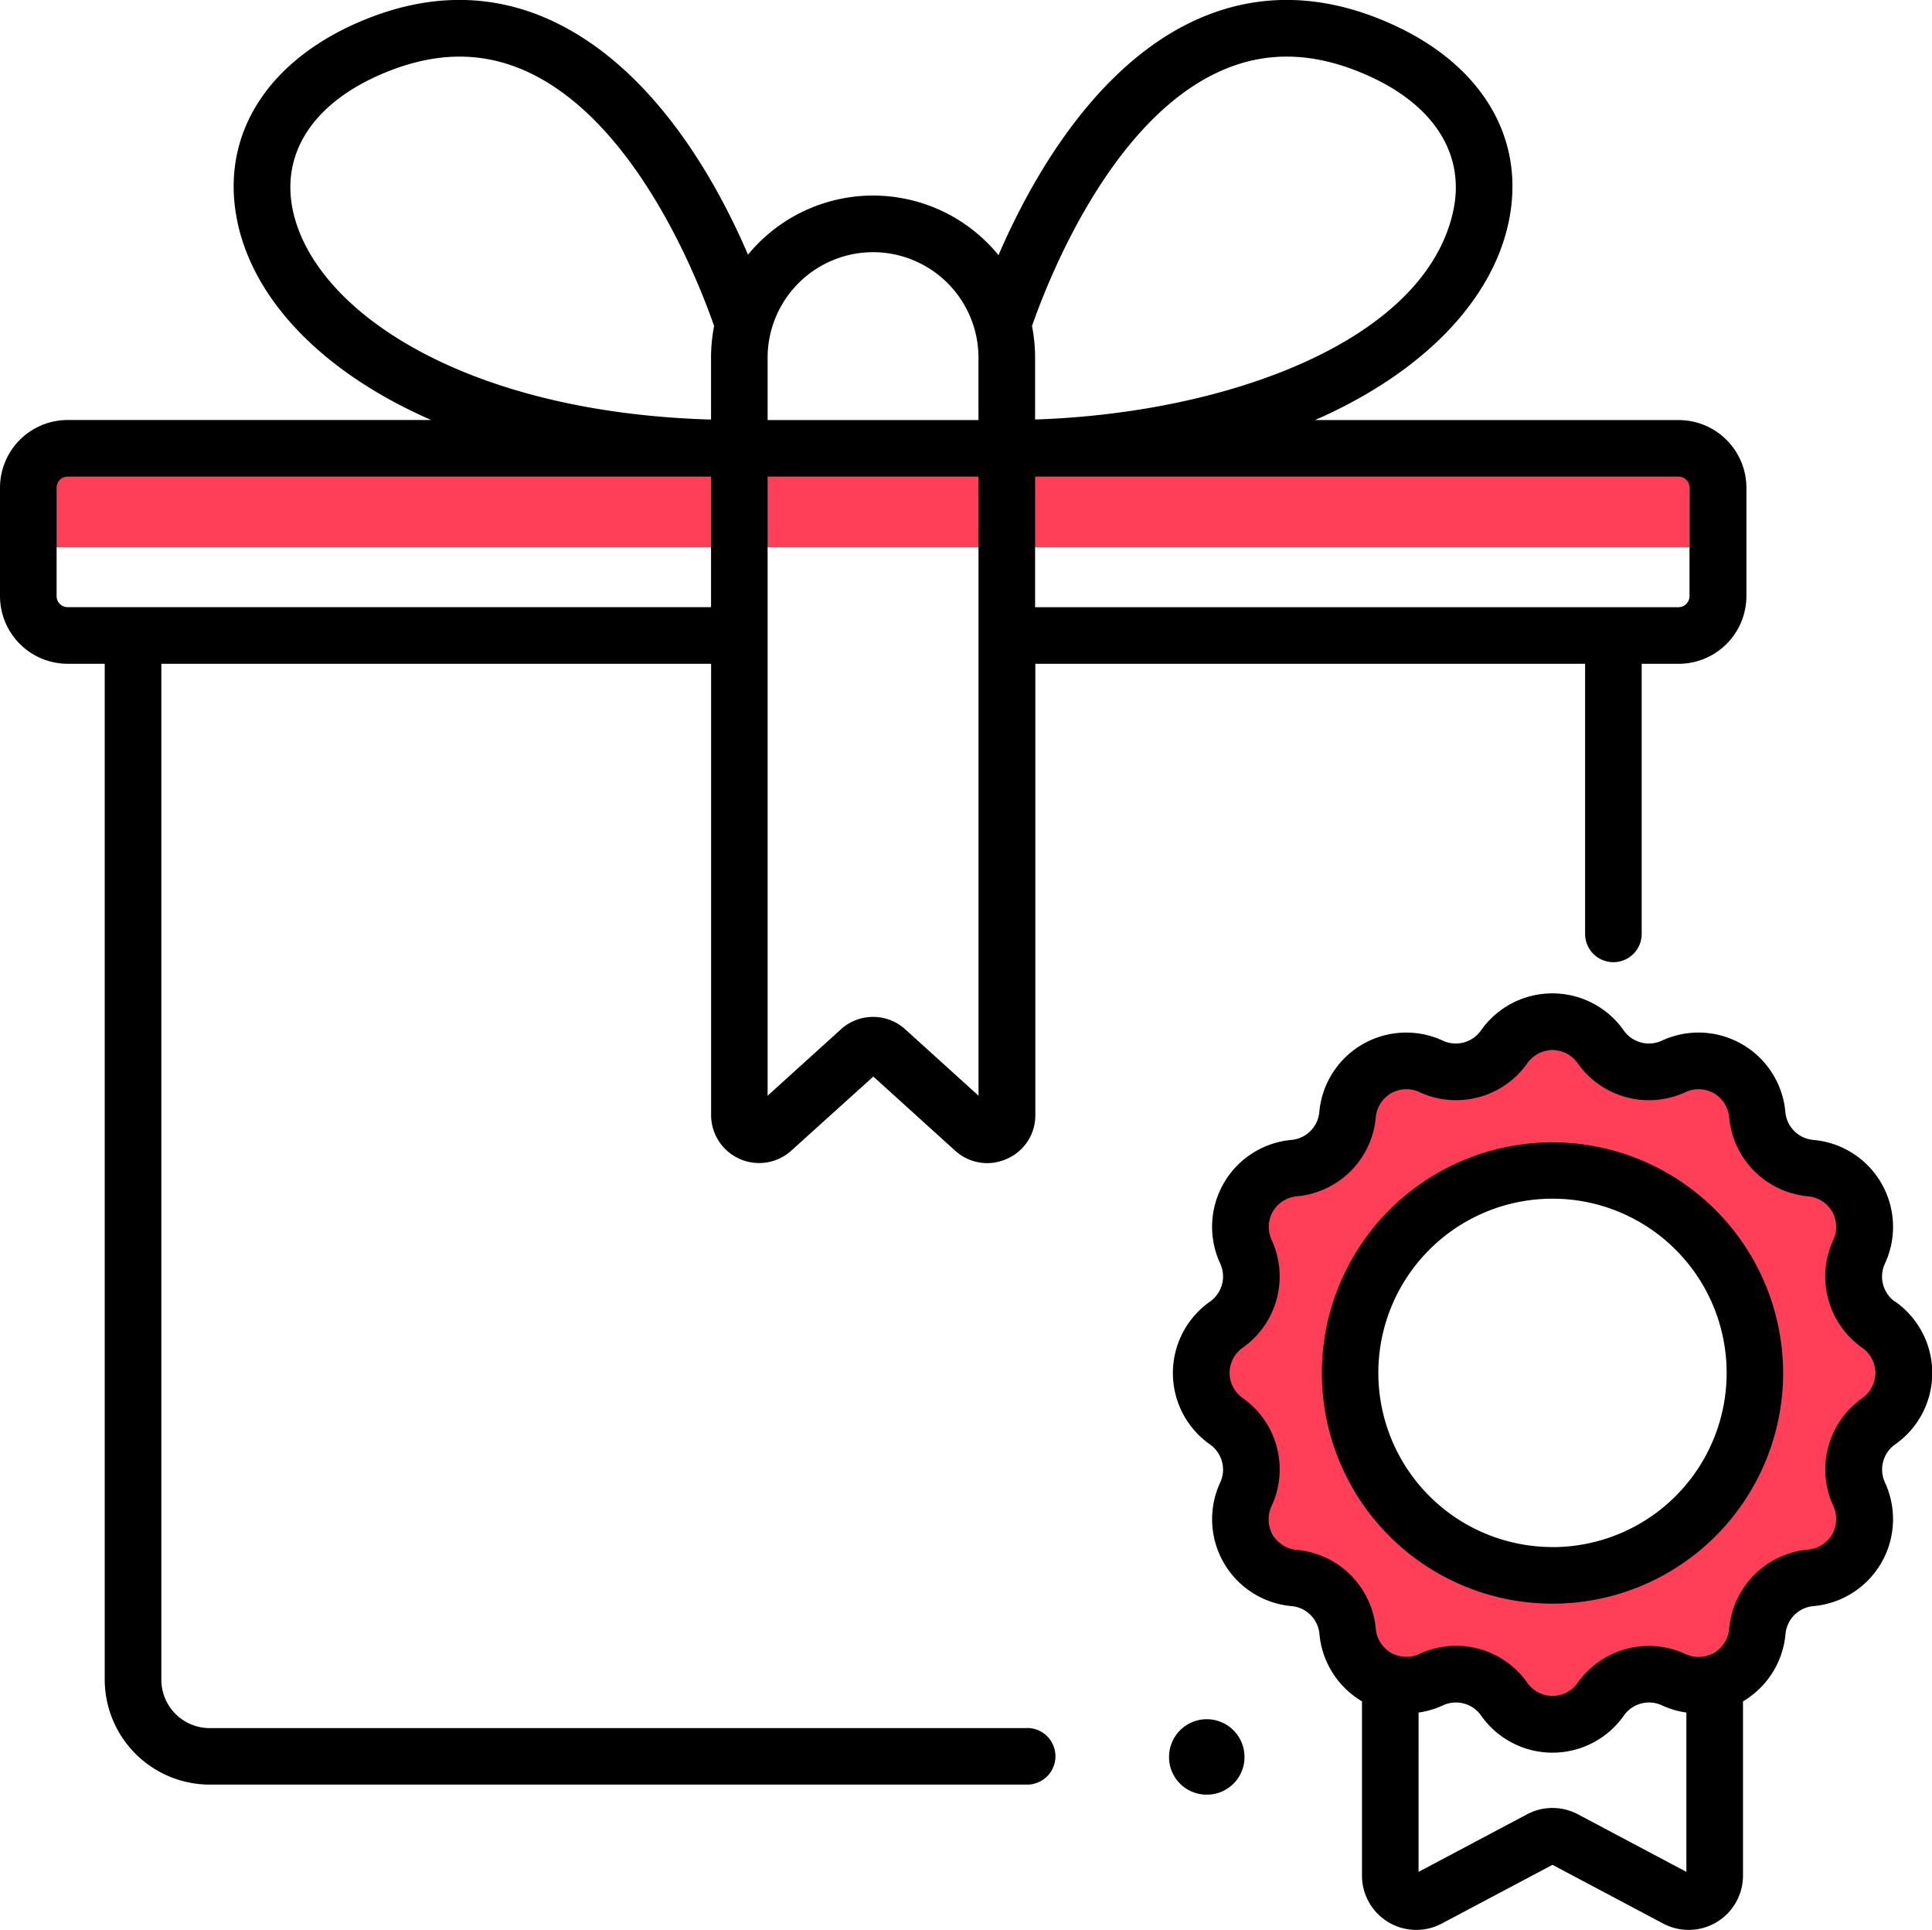 <svg xmlns="http://www.w3.org/2000/svg" viewBox="0 0 565.79 565.12"><defs><style>.cls-1{fill:#ff3e58;}</style></defs><title>Asset 23</title><g id="Layer_2" data-name="Layer 2"><g id="Layer_3" data-name="Layer 3"><path class="cls-1" d="M454.65,307.45A94.57,94.57,0,1,0,549.22,402,94.58,94.58,0,0,0,454.65,307.45Zm0,151.27a56.71,56.71,0,1,1,56.7-56.7A56.7,56.7,0,0,1,454.65,458.72Z"/><rect class="cls-1" x="12.21" y="137.85" width="482.57" height="22.41"/><path d="M300.8,506H61.42a14.18,14.18,0,0,1-14.17-14.17V194.36h161V326.47a14.06,14.06,0,0,0,23.5,10.43l24-21.68,23.94,21.68a14,14,0,0,0,9.38,3.67,14.16,14.16,0,0,0,5.76-1.24,13.88,13.88,0,0,0,8.37-12.86V194.36h161v79.37a8.29,8.29,0,0,0,16.57,0V194.36h10.86a19.84,19.84,0,0,0,19.81-19.81V142.79A19.84,19.84,0,0,0,491.54,123H385.08q6.36-2.77,12.2-6c24.44-13.48,40.24-31.89,44.5-51.84C447,40.72,434.16,19,407.42,7,387.36-2,368.05-2.33,350,5.94,320.21,19.62,301.6,53.4,292.41,74.71a47.4,47.4,0,0,0-73.36-.14c-8.87-20.74-27.38-54.71-57.73-68.63C143.3-2.33,124-2,103.92,7,77.19,19,64.35,40.72,69.57,65.14c4.26,20,20.07,38.36,44.5,51.84q5.84,3.21,12.2,6H19.82A19.84,19.84,0,0,0,0,142.79v31.76a19.84,19.84,0,0,0,19.82,19.81H30.67V491.79a30.79,30.79,0,0,0,30.75,30.75H300.8a8.29,8.29,0,0,0,0-16.58ZM265.12,301.41a14,14,0,0,0-18.88,0L224.8,320.82V139.55h61.76V320.82ZM494.78,142.79v31.76a3.25,3.25,0,0,1-3.24,3.24H303.13V139.55H491.54A3.24,3.24,0,0,1,494.78,142.79ZM357,21c13.66-6.26,27.95-5.88,43.68,1.16,19.35,8.67,28.43,23.07,24.92,39.53C417.38,100,359.16,121,303.13,122.83V104.71a46.93,46.93,0,0,0-.91-9.24C306.85,82.17,325,35.64,357,21ZM255.68,73.84a30.91,30.91,0,0,1,30.87,30.87V123H224.8V104.71A30.92,30.92,0,0,1,255.68,73.84ZM85.78,61.68c-3.52-16.46,5.56-30.86,24.92-39.53,15.73-7,30-7.42,43.68-1.16,32,14.65,50.13,61.18,54.75,74.48a47.7,47.7,0,0,0-.9,9.24v18.14C135.93,120.76,92.05,91,85.78,61.68ZM16.58,174.55V142.79a3.24,3.24,0,0,1,3.24-3.24H208.23v38.23H19.82A3.23,3.23,0,0,1,16.58,174.55Z"/><path d="M554.92,381.11A9,9,0,0,1,552,370,25.55,25.55,0,0,0,531,333.77a9,9,0,0,1-8.15-8.14,25.54,25.54,0,0,0-36.21-20.91,9,9,0,0,1-11.12-3,25.56,25.56,0,0,0-41.82,0,9,9,0,0,1-11.13,3,25.55,25.55,0,0,0-36.21,20.91,9,9,0,0,1-8.14,8.14A25.55,25.55,0,0,0,357.35,370a9,9,0,0,1-3,11.12,25.55,25.55,0,0,0,0,41.82,9,9,0,0,1,3,11.12,25.55,25.55,0,0,0,20.91,36.22,9,9,0,0,1,8.14,8.14,25.58,25.58,0,0,0,12.46,19.74v51a15.9,15.9,0,0,0,23.37,14.06l32.42-17.19,32.41,17.19a15.91,15.91,0,0,0,23.38-14.06v-51a25.54,25.54,0,0,0,12.45-19.74,9,9,0,0,1,8.15-8.14A25.56,25.56,0,0,0,552,434.05a9,9,0,0,1,3-11.12,25.55,25.55,0,0,0,0-41.82ZM462.11,531.24a15.89,15.89,0,0,0-14.92,0l-31.76,16.85V501.44a25.2,25.2,0,0,0,7.18-2.12,9,9,0,0,1,11.13,3,25.55,25.55,0,0,0,41.82,0,9,9,0,0,1,11.12-3,25.2,25.2,0,0,0,7.18,2.12v46.65ZM545.4,409.36A25.51,25.51,0,0,0,536.92,441a9,9,0,0,1-7.35,12.72A25.52,25.52,0,0,0,506.38,477a9,9,0,0,1-12.71,7.34A25.51,25.51,0,0,0,462,492.77a9,9,0,0,1-14.68,0,25.52,25.52,0,0,0-31.68-8.48A9,9,0,0,1,402.91,477a25.5,25.5,0,0,0-23.19-23.19A9,9,0,0,1,372.38,441a25.54,25.54,0,0,0-8.49-31.68,9,9,0,0,1,0-14.68A25.53,25.53,0,0,0,372.38,363a9,9,0,0,1,7.34-12.71,25.52,25.52,0,0,0,23.19-23.19,9,9,0,0,1,12.72-7.35,25.52,25.52,0,0,0,31.68-8.48,9,9,0,0,1,14.68,0,25.51,25.51,0,0,0,31.68,8.48,9,9,0,0,1,12.71,7.35,25.53,25.53,0,0,0,23.19,23.19A9,9,0,0,1,536.91,363a25.52,25.52,0,0,0,8.49,31.67,9,9,0,0,1,0,14.68Z"/><path d="M454.65,334.48A67.54,67.54,0,1,0,522.19,402,67.61,67.61,0,0,0,454.65,334.48Zm0,118.5a51,51,0,1,1,51-51A51,51,0,0,1,454.65,453Z"/><path d="M353.45,525.48a11,11,0,0,0,11-10.58c0-.15,0-.31,0-.46a11,11,0,1,0-22.09,0c0,.15,0,.31,0,.46A11,11,0,0,0,353.45,525.48Z"/></g></g></svg>
